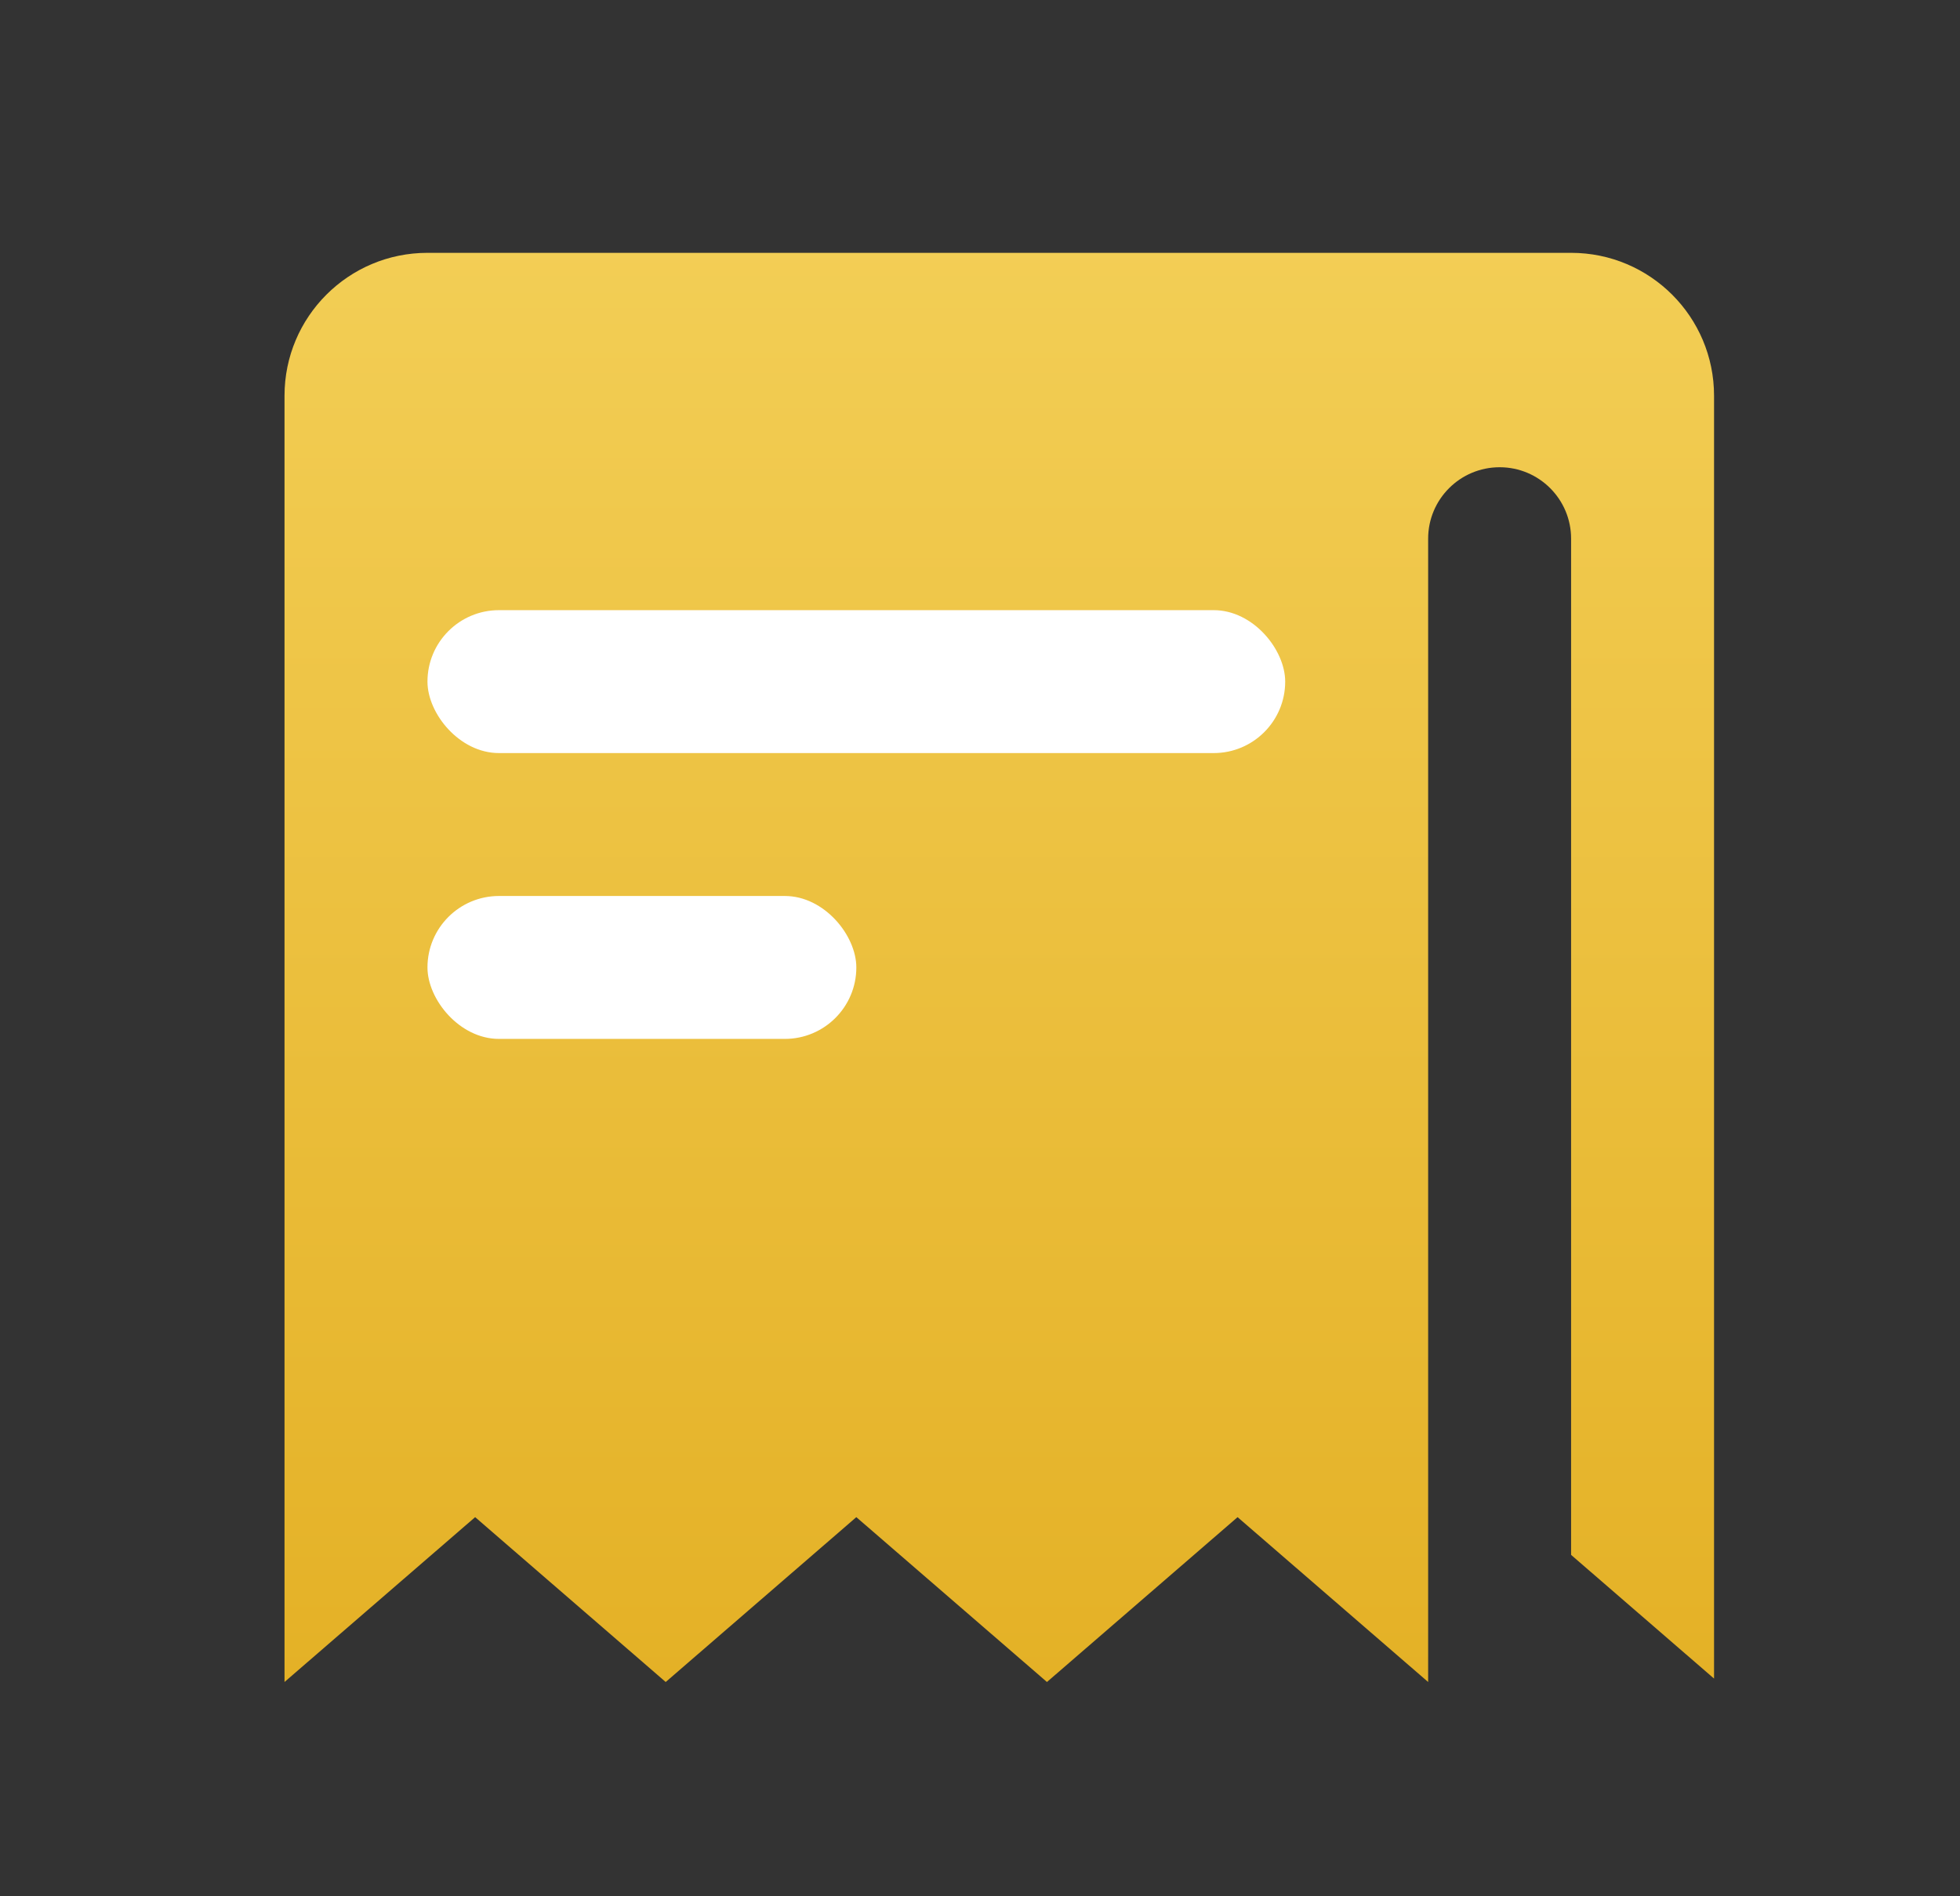 <svg width="31" height="30" viewBox="0 0 31 30" fill="none" xmlns="http://www.w3.org/2000/svg">
<rect x="0" y="0" width="31" height="30" fill="#333333" stroke="none"/>
<path fill-rule="evenodd" clip-rule="evenodd" d="M4.5 6.261C4.5 5.012 5.512 4 6.761 4H20.327L20.35 4H24.849C26.098 4 27.11 5.012 27.11 6.261V26.556L24.849 24.599V8.522C24.849 7.898 24.343 7.392 23.719 7.392C23.094 7.392 22.588 7.898 22.588 8.522V25.48C22.588 25.483 22.588 25.486 22.588 25.489V26.61L19.574 24.002L16.559 26.61L13.544 24.002L10.529 26.61L7.515 24.002L4.5 26.61V6.261Z" fill="url(#paint0_linear_461_13818)"/>
<rect x="6.761" y="14.175" width="6.783" height="2.261" rx="1.131" fill="white"/>
<rect x="6.761" y="9.653" width="13.566" height="2.261" rx="1.131" fill="white"/>
<defs>
<linearGradient id="paint0_linear_461_13818" x1="13.544" y1="0.521" x2="13.544" y2="26.61" gradientUnits="userSpaceOnUse">
<stop stop-color="#F5D25C"/>
<stop offset="1" stop-color="#E4B126"/>
</linearGradient>
</defs>
</svg>
